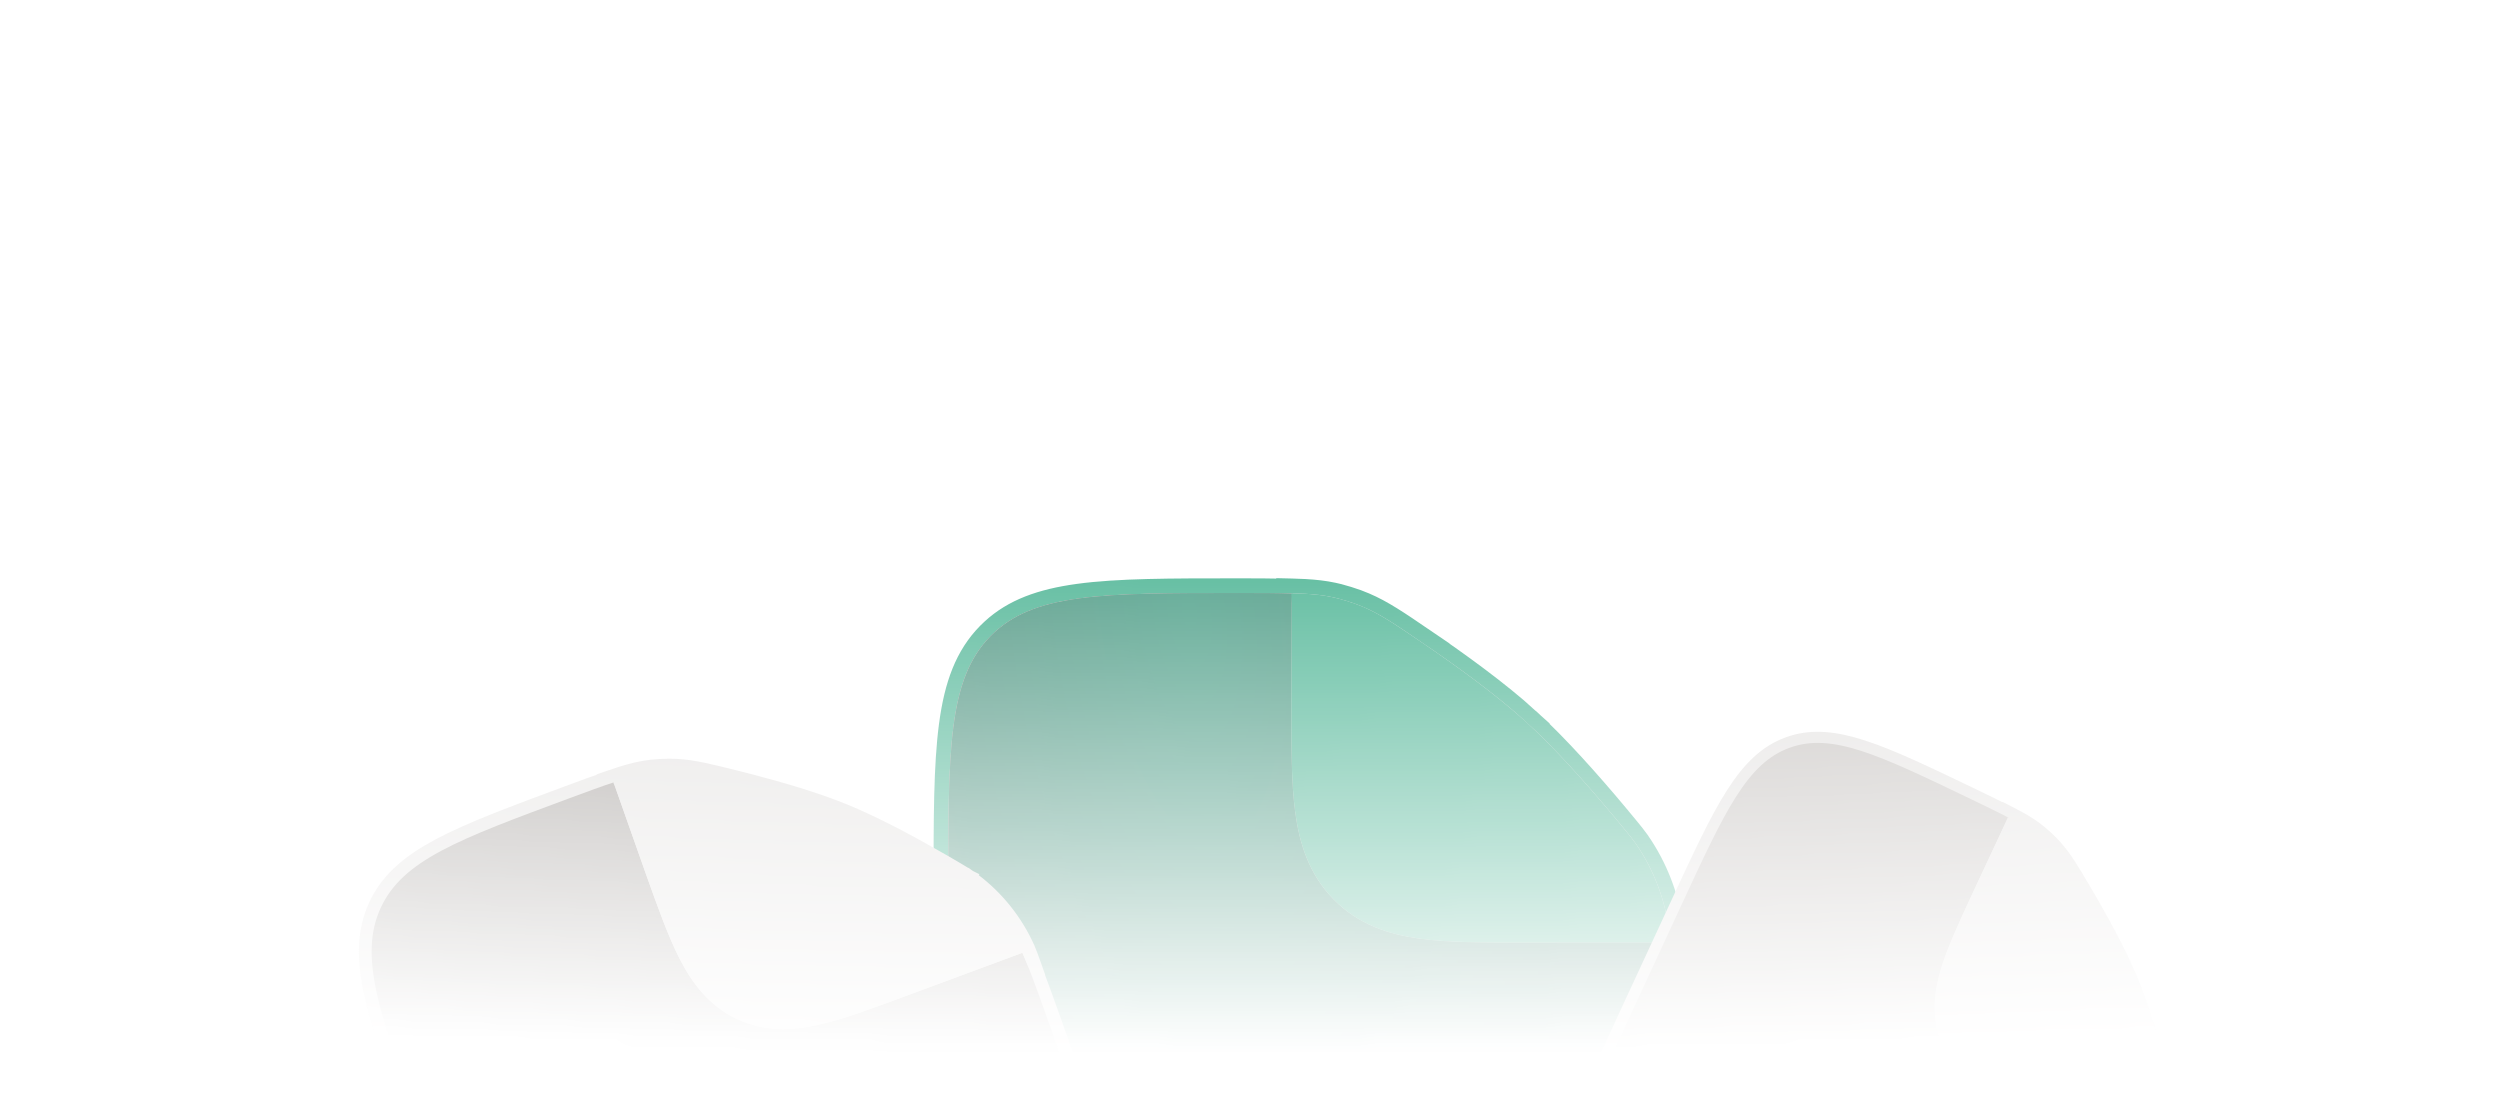 <svg width="148" height="65" viewBox="0 0 148 65" fill="none" xmlns="http://www.w3.org/2000/svg">
<mask id="mask0_502_15314" style="mask-type:alpha" maskUnits="userSpaceOnUse" x="0" y="-22" width="150" height="87">
<rect y="-21.26" width="149.76" height="85.76" fill="url(#paint0_radial_502_15314)"/>
</mask>
<g mask="url(#mask0_502_15314)">
<g filter="url(#filter0_dddd_502_15314)">
<path d="M76.455 1.375L77.259 1.405C77.889 1.44 78.434 1.503 78.975 1.618L79.299 1.693L79.302 1.694L79.865 1.855L80.421 2.041L80.424 2.042L80.89 2.228C81.951 2.682 82.861 3.302 84.407 4.355H84.406C86.482 5.765 88.878 7.502 90.633 9.101H90.632C92.356 10.668 94.293 12.851 95.887 14.757L96.548 15.554L96.549 15.555L96.602 15.62L96.903 15.994L97.174 16.354L97.178 16.359L97.401 16.692C98.417 18.263 99.055 20.056 99.264 21.924L99.303 22.326V22.333L99.322 22.874C99.325 23.068 99.325 23.289 99.325 23.579V24.015H99.302C99.321 24.859 99.324 25.821 99.324 26.939V27.936C99.324 32.04 99.325 38.399 99.011 44.053C98.854 46.878 98.618 49.541 98.262 51.661C98.084 52.721 97.873 53.657 97.624 54.415C97.379 55.161 97.08 55.788 96.694 56.181C95.348 57.551 93.606 58.213 91.228 58.539C88.864 58.863 85.806 58.863 81.788 58.863H73.238C69.221 58.863 66.162 58.864 63.797 58.54C61.567 58.234 59.898 57.633 58.589 56.429L58.332 56.18C57.947 55.787 57.648 55.16 57.403 54.414C57.154 53.655 56.945 52.72 56.767 51.66C56.41 49.539 56.174 46.878 56.017 44.053C55.702 38.4 55.702 32.04 55.702 27.936V19.224C55.702 15.129 55.702 12.015 56.02 9.607C56.339 7.188 56.986 5.417 58.332 4.047L58.59 3.799C59.9 2.595 61.576 1.994 63.815 1.688C66.189 1.364 69.263 1.364 73.303 1.364C74.344 1.364 75.226 1.366 75.992 1.386V1.364L76.455 1.375Z" fill="#D6D3D1" stroke="#059669" stroke-width="0.871"/>
<path fill-rule="evenodd" clip-rule="evenodd" d="M98.889 26.857V26.819C98.889 25.545 98.889 24.487 98.858 23.58C98.851 23.386 98.843 23.2 98.832 23.019C98.888 24.054 98.889 25.294 98.889 26.857ZM76.509 1.837L76.446 1.834L76.466 2.348C76.467 2.175 76.481 2.005 76.509 1.837Z" fill="#78716C"/>
<path d="M76.446 1.834L76.467 2.366C76.467 2.186 76.48 2.011 76.509 1.837L76.446 1.834Z" fill="#D6D3D1"/>
<path fill-rule="evenodd" clip-rule="evenodd" d="M81.788 58.428H73.238C65.177 58.428 61.146 58.428 58.643 55.875C56.14 53.323 56.138 36.149 56.138 27.936V19.224C56.138 11.011 56.138 6.903 58.643 4.352C61.148 1.802 65.199 1.8 73.302 1.8C74.598 1.8 75.634 1.8 76.509 1.837C76.48 2.011 76.466 2.188 76.466 2.368L76.445 8.541C76.445 10.93 76.445 13.043 76.669 14.744C76.913 16.588 77.471 18.433 78.95 19.94C80.425 21.443 82.237 22.014 84.048 22.262C85.717 22.491 87.791 22.491 90.136 22.491H98.797C98.889 23.654 98.889 25.083 98.889 26.984V27.936C98.889 36.149 98.889 53.325 96.384 55.875C93.878 58.426 89.849 58.428 81.788 58.428Z" fill="#78716C"/>
<path fill-rule="evenodd" clip-rule="evenodd" d="M81.788 58.428H73.238C65.177 58.428 61.146 58.428 58.643 55.875C56.14 53.323 56.138 36.149 56.138 27.936V19.224C56.138 11.011 56.138 6.903 58.643 4.352C61.148 1.802 65.199 1.8 73.302 1.8C74.598 1.8 75.634 1.8 76.509 1.837C76.48 2.011 76.466 2.188 76.466 2.368L76.445 8.541C76.445 10.93 76.445 13.043 76.669 14.744C76.913 16.588 77.471 18.433 78.95 19.94C80.425 21.443 82.237 22.014 84.048 22.262C85.717 22.491 87.791 22.491 90.136 22.491H98.797C98.889 23.654 98.889 25.083 98.889 26.984V27.936C98.889 36.149 98.889 53.325 96.384 55.875C93.878 58.426 89.849 58.428 81.788 58.428Z" fill="url(#paint1_radial_502_15314)"/>
<g filter="url(#filter1_dddd_502_15314)">
<path d="M77.455 33.657L77.455 45.37" stroke="#FAFAF9" stroke-width="1.647" stroke-linecap="round" stroke-linejoin="round"/>
<path d="M71.601 39.514L83.313 39.514" stroke="#FAFAF9" stroke-width="1.647" stroke-linecap="round" stroke-linejoin="round"/>
</g>
<path d="M76.468 2.366L76.446 8.541C76.446 10.93 76.446 13.041 76.671 14.744C76.914 16.589 77.472 18.433 78.951 19.939C80.426 21.444 82.239 22.014 84.05 22.262C85.719 22.491 87.793 22.491 90.137 22.491L98.799 22.491C98.827 22.828 98.847 23.191 98.859 23.58H98.891C98.891 22.996 98.891 22.705 98.869 22.36C98.707 20.29 97.999 18.303 96.822 16.608C96.621 16.33 96.484 16.164 96.212 15.831C94.517 13.766 92.286 11.192 90.34 9.423C88.609 7.846 86.234 6.123 84.163 4.716C82.384 3.506 81.495 2.9 80.275 2.451C79.919 2.323 79.558 2.212 79.193 2.116C78.372 1.909 77.573 1.837 76.446 1.811L76.468 2.366Z" fill="#059669"/>
</g>
<g filter="url(#filter2_dddd_502_15314)">
<path d="M119.013 22.986L119.549 23.27C120.051 23.546 120.457 23.809 120.847 24.134L120.85 24.135L121.183 24.429L121.503 24.738L121.504 24.74L121.763 25.018C122.342 25.675 122.766 26.396 123.487 27.62L123.854 28.249C124.719 29.747 125.625 31.435 126.23 32.891L126.518 33.618C127.087 35.123 127.609 36.904 128.024 38.465L128.222 39.224L128.223 39.226L128.238 39.287L128.325 39.64L128.397 39.974L128.398 39.979L128.445 40.279C128.641 41.683 128.51 43.113 128.062 44.455L127.962 44.74L127.96 44.745L127.802 45.12C127.743 45.254 127.673 45.404 127.582 45.602L127.444 45.899L127.429 45.892C127.176 46.473 126.874 47.129 126.521 47.89L126.207 48.569C124.912 51.365 122.905 55.696 120.908 59.444C119.909 61.317 118.908 63.053 117.997 64.381C117.541 65.044 117.103 65.614 116.693 66.049C116.341 66.423 115.99 66.722 115.648 66.885L115.503 66.946C114.153 67.439 112.758 67.32 111.037 66.763C109.324 66.209 107.241 65.207 104.505 63.891L98.681 61.09C95.945 59.774 93.861 58.773 92.353 57.778C90.932 56.84 89.984 55.884 89.472 54.635L89.376 54.381C89.238 53.987 89.232 53.462 89.301 52.873C89.37 52.275 89.523 51.569 89.736 50.789C90.162 49.227 90.841 47.337 91.626 45.361C93.196 41.408 95.201 37.076 96.497 34.28L99.246 28.346C100.538 25.557 101.52 23.436 102.497 21.9C103.478 20.357 104.478 19.362 105.827 18.87L106.08 18.785C107.353 18.394 108.683 18.534 110.304 19.059C112.024 19.616 114.117 20.622 116.868 21.945C117.577 22.287 118.178 22.578 118.694 22.842L118.701 22.827L119.013 22.986Z" fill="#D6D3D1" stroke="#D6D3D1" stroke-width="0.656"/>
<path fill-rule="evenodd" clip-rule="evenodd" d="M126.252 47.691L126.264 47.666C126.666 46.798 127 46.078 127.265 45.449C127.321 45.315 127.375 45.185 127.425 45.059C127.136 45.782 126.745 46.627 126.252 47.691ZM118.903 23.319L118.861 23.296L118.713 23.653C118.768 23.535 118.831 23.424 118.903 23.319Z" fill="#78716C"/>
<path d="M118.861 23.296L118.708 23.665C118.764 23.542 118.829 23.428 118.903 23.319L118.861 23.296Z" fill="#D6D3D1"/>
<path fill-rule="evenodd" clip-rule="evenodd" d="M104.642 63.594L98.819 60.793C93.328 58.152 90.582 56.832 89.683 54.273C88.784 51.715 94.201 40.017 96.792 34.422L99.541 28.488C102.133 22.894 103.429 20.096 105.94 19.18C108.451 18.263 111.211 19.589 116.73 22.243C117.613 22.668 118.319 23.007 118.902 23.319C118.828 23.428 118.762 23.544 118.706 23.667L116.743 27.864C115.99 29.491 115.323 30.93 114.939 32.163C114.523 33.499 114.321 34.938 114.853 36.449C115.383 37.956 116.438 38.938 117.593 39.701C118.658 40.403 120.07 41.083 121.667 41.851L127.567 44.688C127.262 45.51 126.811 46.483 126.211 47.779L125.911 48.427C123.32 54.021 117.9 65.72 115.389 66.636C112.878 67.553 110.133 66.234 104.642 63.594Z" fill="#A8A29E"/>
<path d="M118.707 23.665L116.745 27.864C115.991 29.491 115.325 30.929 114.94 32.162C114.524 33.498 114.322 34.938 114.855 36.447C115.384 37.956 116.439 38.938 117.594 39.7C118.659 40.403 120.071 41.082 121.668 41.85L127.568 44.688C127.481 44.926 127.38 45.18 127.265 45.449L127.287 45.459C127.471 45.062 127.563 44.863 127.657 44.622C128.2 43.159 128.345 41.573 128.077 40.033C128.028 39.777 127.987 39.62 127.908 39.304C127.404 37.342 126.697 34.858 125.93 33.016C125.248 31.375 124.174 29.423 123.207 27.787C122.378 26.379 121.963 25.675 121.274 24.97C121.072 24.766 120.861 24.572 120.643 24.387C120.149 23.977 119.627 23.667 118.868 23.28L118.707 23.665Z" fill="#D6D3D1"/>
<rect x="100.861" y="39.337" width="20.871" height="2.02" rx="1.01" transform="rotate(25.268 100.861 39.337)" fill="#D6D3D1"/>
<rect x="98.851" y="43.599" width="14.138" height="2.02" rx="1.01" transform="rotate(25.268 98.851 43.599)" fill="#D6D3D1"/>
<rect x="96.838" y="47.861" width="18.178" height="2.02" rx="1.01" transform="rotate(25.268 96.838 47.861)" fill="#D6D3D1"/>
</g>
<g filter="url(#filter3_dddd_502_15314)">
<path d="M36.18 17.069L36.842 16.851C37.471 16.657 38.011 16.532 38.588 16.47L38.591 16.468L39.096 16.43L39.603 16.414L39.606 16.414L40.04 16.424C41.036 16.474 41.957 16.705 43.523 17.096L44.326 17.299C46.23 17.792 48.318 18.405 49.976 19.081L49.975 19.081C51.836 19.837 54.049 21.031 55.903 22.102L56.673 22.552L56.674 22.553L56.736 22.59L57.09 22.803L57.415 23.014L57.421 23.017L57.203 23.329L57.421 23.018C58.834 24.015 59.975 25.359 60.739 26.922L60.888 27.238L60.889 27.244L61.063 27.678C61.122 27.836 61.186 28.017 61.271 28.253L61.397 28.608L61.378 28.615C61.64 29.297 61.923 30.08 62.248 30.99L62.538 31.802C63.732 35.147 65.581 40.328 66.97 45.029C67.664 47.378 68.247 49.617 68.573 51.453C68.737 52.37 68.838 53.197 68.856 53.89C68.871 54.487 68.825 55.022 68.68 55.438L68.611 55.609C67.913 57.133 66.687 58.197 64.845 59.181C63.013 60.159 60.522 61.083 57.249 62.296L50.282 64.879C47.009 66.092 44.518 67.016 42.498 67.466C40.593 67.891 39.057 67.906 37.64 67.32L37.359 67.195C36.931 66.991 36.505 66.57 36.088 66.036C35.664 65.493 35.221 64.794 34.768 63.984C33.861 62.364 32.894 60.267 31.944 58.012C30.043 53.501 28.194 48.321 27 44.976L24.465 37.878C23.274 34.542 22.366 32.006 21.925 29.948C21.481 27.88 21.495 26.241 22.193 24.719L22.33 24.438C23.047 23.061 24.238 22.066 25.972 21.141C27.812 20.16 30.317 19.233 33.607 18.013C34.456 17.698 35.176 17.432 35.806 17.216L35.8 17.199L36.18 17.069Z" fill="#D6D3D1" stroke="#D6D3D1" stroke-width="0.755"/>
<path fill-rule="evenodd" clip-rule="evenodd" d="M61.87 31.055L61.858 31.025C61.488 29.987 61.18 29.125 60.891 28.395C60.829 28.239 60.768 28.09 60.707 27.946C61.053 28.772 61.415 29.782 61.87 31.055ZM36.357 17.43L36.306 17.447L36.471 17.86C36.422 17.719 36.384 17.576 36.357 17.43Z" fill="#78716C"/>
<path d="M36.306 17.447L36.477 17.874C36.425 17.727 36.385 17.581 36.357 17.43L36.306 17.447Z" fill="#D6D3D1"/>
<path fill-rule="evenodd" clip-rule="evenodd" d="M57.122 61.941L50.156 64.523C43.588 66.958 40.304 68.175 37.522 66.852C34.74 65.528 29.742 51.537 27.353 44.845L24.819 37.748C22.43 31.056 21.235 27.709 22.534 24.875C23.833 22.04 27.132 20.815 33.734 18.368C34.79 17.977 35.634 17.663 36.357 17.43C36.385 17.58 36.425 17.729 36.477 17.875L38.255 22.911C38.95 24.857 39.565 26.578 40.243 27.897C40.978 29.326 41.969 30.66 43.613 31.442C45.252 32.221 46.894 32.138 48.442 31.794C49.868 31.476 51.558 30.849 53.468 30.141L60.525 27.525C60.938 28.445 61.353 29.609 61.907 31.158L62.184 31.934C64.573 38.625 69.569 52.619 68.27 55.453C66.971 58.288 63.689 59.506 57.122 61.941Z" fill="#78716C"/>
<path d="M36.478 17.874L38.257 22.911C38.952 24.857 39.566 26.577 40.244 27.897C40.979 29.326 41.97 30.661 43.613 31.44C45.253 32.221 46.896 32.138 48.443 31.794C49.87 31.476 51.559 30.849 53.469 30.141L60.526 27.525C60.647 27.791 60.769 28.081 60.891 28.395L60.918 28.385C60.748 27.909 60.663 27.672 60.545 27.398C59.811 25.76 58.656 24.355 57.204 23.33C56.959 23.163 56.799 23.07 56.481 22.88C54.499 21.71 51.932 20.287 49.833 19.433C47.964 18.671 45.528 17.985 43.431 17.464C41.63 17.015 40.729 16.79 39.604 16.793C39.277 16.796 38.951 16.814 38.625 16.847C37.896 16.926 37.224 17.109 36.299 17.428L36.478 17.874Z" fill="#D6D3D1"/>
<rect x="34.93" y="45.499" width="24.023" height="2.325" rx="1.162" transform="rotate(-19.992 34.93 45.499)" fill="#D6D3D1"/>
<rect x="36.784" y="50.597" width="16.274" height="2.325" rx="1.162" transform="rotate(-19.992 36.784 50.597)" fill="#D6D3D1"/>
<rect x="38.639" y="55.694" width="20.924" height="2.325" rx="1.162" transform="rotate(-19.992 38.639 55.694)" fill="#D6D3D1"/>
</g>
</g>
<defs>
<filter id="filter0_dddd_502_15314" x="48.179" y="-0.499" width="58.669" height="84.603" filterUnits="userSpaceOnUse" color-interpolation-filters="sRGB">
<feFlood flood-opacity="0" result="BackgroundImageFix"/>
<feColorMatrix in="SourceAlpha" type="matrix" values="0 0 0 0 0 0 0 0 0 0 0 0 0 0 0 0 0 0 127 0" result="hardAlpha"/>
<feOffset dy="1.417"/>
<feGaussianBlur stdDeviation="1.417"/>
<feColorMatrix type="matrix" values="0 0 0 0 0 0 0 0 0 0 0 0 0 0 0 0 0 0 0.1 0"/>
<feBlend mode="normal" in2="BackgroundImageFix" result="effect1_dropShadow_502_15314"/>
<feColorMatrix in="SourceAlpha" type="matrix" values="0 0 0 0 0 0 0 0 0 0 0 0 0 0 0 0 0 0 127 0" result="hardAlpha"/>
<feOffset dy="4.252"/>
<feGaussianBlur stdDeviation="2.126"/>
<feColorMatrix type="matrix" values="0 0 0 0 0 0 0 0 0 0 0 0 0 0 0 0 0 0 0.09 0"/>
<feBlend mode="normal" in2="effect1_dropShadow_502_15314" result="effect2_dropShadow_502_15314"/>
<feColorMatrix in="SourceAlpha" type="matrix" values="0 0 0 0 0 0 0 0 0 0 0 0 0 0 0 0 0 0 127 0" result="hardAlpha"/>
<feOffset dy="9.922"/>
<feGaussianBlur stdDeviation="3.189"/>
<feColorMatrix type="matrix" values="0 0 0 0 0 0 0 0 0 0 0 0 0 0 0 0 0 0 0.05 0"/>
<feBlend mode="normal" in2="effect2_dropShadow_502_15314" result="effect3_dropShadow_502_15314"/>
<feColorMatrix in="SourceAlpha" type="matrix" values="0 0 0 0 0 0 0 0 0 0 0 0 0 0 0 0 0 0 127 0" result="hardAlpha"/>
<feOffset dy="17.718"/>
<feGaussianBlur stdDeviation="3.544"/>
<feColorMatrix type="matrix" values="0 0 0 0 0 0 0 0 0 0 0 0 0 0 0 0 0 0 0.02 0"/>
<feBlend mode="normal" in2="effect3_dropShadow_502_15314" result="effect4_dropShadow_502_15314"/>
<feBlend mode="normal" in="SourceGraphic" in2="effect4_dropShadow_502_15314" result="shape"/>
</filter>
<filter id="filter1_dddd_502_15314" x="64.278" y="30.729" width="26.354" height="34.041" filterUnits="userSpaceOnUse" color-interpolation-filters="sRGB">
<feFlood flood-opacity="0" result="BackgroundImageFix"/>
<feColorMatrix in="SourceAlpha" type="matrix" values="0 0 0 0 0 0 0 0 0 0 0 0 0 0 0 0 0 0 127 0" result="hardAlpha"/>
<feOffset dy="1.098"/>
<feGaussianBlur stdDeviation="0.549"/>
<feColorMatrix type="matrix" values="0 0 0 0 0 0 0 0 0 0 0 0 0 0 0 0 0 0 0.1 0"/>
<feBlend mode="normal" in2="BackgroundImageFix" result="effect1_dropShadow_502_15314"/>
<feColorMatrix in="SourceAlpha" type="matrix" values="0 0 0 0 0 0 0 0 0 0 0 0 0 0 0 0 0 0 127 0" result="hardAlpha"/>
<feOffset dy="3.294"/>
<feGaussianBlur stdDeviation="1.647"/>
<feColorMatrix type="matrix" values="0 0 0 0 0 0 0 0 0 0 0 0 0 0 0 0 0 0 0.09 0"/>
<feBlend mode="normal" in2="effect1_dropShadow_502_15314" result="effect2_dropShadow_502_15314"/>
<feColorMatrix in="SourceAlpha" type="matrix" values="0 0 0 0 0 0 0 0 0 0 0 0 0 0 0 0 0 0 127 0" result="hardAlpha"/>
<feOffset dy="6.588"/>
<feGaussianBlur stdDeviation="2.196"/>
<feColorMatrix type="matrix" values="0 0 0 0 0 0 0 0 0 0 0 0 0 0 0 0 0 0 0.05 0"/>
<feBlend mode="normal" in2="effect2_dropShadow_502_15314" result="effect3_dropShadow_502_15314"/>
<feColorMatrix in="SourceAlpha" type="matrix" values="0 0 0 0 0 0 0 0 0 0 0 0 0 0 0 0 0 0 127 0" result="hardAlpha"/>
<feOffset dy="12.079"/>
<feGaussianBlur stdDeviation="2.196"/>
<feColorMatrix type="matrix" values="0 0 0 0 0 0 0 0 0 0 0 0 0 0 0 0 0 0 0.01 0"/>
<feBlend mode="normal" in2="effect3_dropShadow_502_15314" result="effect4_dropShadow_502_15314"/>
<feBlend mode="normal" in="SourceGraphic" in2="effect4_dropShadow_502_15314" result="shape"/>
</filter>
<filter id="filter2_dddd_502_15314" x="83.594" y="17.163" width="50.604" height="69.106" filterUnits="userSpaceOnUse" color-interpolation-filters="sRGB">
<feFlood flood-opacity="0" result="BackgroundImageFix"/>
<feColorMatrix in="SourceAlpha" type="matrix" values="0 0 0 0 0 0 0 0 0 0 0 0 0 0 0 0 0 0 127 0" result="hardAlpha"/>
<feOffset dy="1.068"/>
<feGaussianBlur stdDeviation="1.068"/>
<feColorMatrix type="matrix" values="0 0 0 0 0 0 0 0 0 0 0 0 0 0 0 0 0 0 0.1 0"/>
<feBlend mode="normal" in2="BackgroundImageFix" result="effect1_dropShadow_502_15314"/>
<feColorMatrix in="SourceAlpha" type="matrix" values="0 0 0 0 0 0 0 0 0 0 0 0 0 0 0 0 0 0 127 0" result="hardAlpha"/>
<feOffset dy="3.203"/>
<feGaussianBlur stdDeviation="1.601"/>
<feColorMatrix type="matrix" values="0 0 0 0 0 0 0 0 0 0 0 0 0 0 0 0 0 0 0.09 0"/>
<feBlend mode="normal" in2="effect1_dropShadow_502_15314" result="effect2_dropShadow_502_15314"/>
<feColorMatrix in="SourceAlpha" type="matrix" values="0 0 0 0 0 0 0 0 0 0 0 0 0 0 0 0 0 0 127 0" result="hardAlpha"/>
<feOffset dy="7.473"/>
<feGaussianBlur stdDeviation="2.402"/>
<feColorMatrix type="matrix" values="0 0 0 0 0 0 0 0 0 0 0 0 0 0 0 0 0 0 0.05 0"/>
<feBlend mode="normal" in2="effect2_dropShadow_502_15314" result="effect3_dropShadow_502_15314"/>
<feColorMatrix in="SourceAlpha" type="matrix" values="0 0 0 0 0 0 0 0 0 0 0 0 0 0 0 0 0 0 127 0" result="hardAlpha"/>
<feOffset dy="13.345"/>
<feGaussianBlur stdDeviation="2.669"/>
<feColorMatrix type="matrix" values="0 0 0 0 0 0 0 0 0 0 0 0 0 0 0 0 0 0 0.02 0"/>
<feBlend mode="normal" in2="effect3_dropShadow_502_15314" result="effect4_dropShadow_502_15314"/>
<feBlend mode="normal" in="SourceGraphic" in2="effect4_dropShadow_502_15314" result="shape"/>
</filter>
<filter id="filter3_dddd_502_15314" x="15.104" y="14.806" width="60.275" height="74.853" filterUnits="userSpaceOnUse" color-interpolation-filters="sRGB">
<feFlood flood-opacity="0" result="BackgroundImageFix"/>
<feColorMatrix in="SourceAlpha" type="matrix" values="0 0 0 0 0 0 0 0 0 0 0 0 0 0 0 0 0 0 127 0" result="hardAlpha"/>
<feOffset dy="1.229"/>
<feGaussianBlur stdDeviation="1.229"/>
<feColorMatrix type="matrix" values="0 0 0 0 0 0 0 0 0 0 0 0 0 0 0 0 0 0 0.1 0"/>
<feBlend mode="normal" in2="BackgroundImageFix" result="effect1_dropShadow_502_15314"/>
<feColorMatrix in="SourceAlpha" type="matrix" values="0 0 0 0 0 0 0 0 0 0 0 0 0 0 0 0 0 0 127 0" result="hardAlpha"/>
<feOffset dy="3.687"/>
<feGaussianBlur stdDeviation="1.843"/>
<feColorMatrix type="matrix" values="0 0 0 0 0 0 0 0 0 0 0 0 0 0 0 0 0 0 0.09 0"/>
<feBlend mode="normal" in2="effect1_dropShadow_502_15314" result="effect2_dropShadow_502_15314"/>
<feColorMatrix in="SourceAlpha" type="matrix" values="0 0 0 0 0 0 0 0 0 0 0 0 0 0 0 0 0 0 127 0" result="hardAlpha"/>
<feOffset dy="8.602"/>
<feGaussianBlur stdDeviation="2.765"/>
<feColorMatrix type="matrix" values="0 0 0 0 0 0 0 0 0 0 0 0 0 0 0 0 0 0 0.05 0"/>
<feBlend mode="normal" in2="effect2_dropShadow_502_15314" result="effect3_dropShadow_502_15314"/>
<feColorMatrix in="SourceAlpha" type="matrix" values="0 0 0 0 0 0 0 0 0 0 0 0 0 0 0 0 0 0 127 0" result="hardAlpha"/>
<feOffset dy="15.361"/>
<feGaussianBlur stdDeviation="3.072"/>
<feColorMatrix type="matrix" values="0 0 0 0 0 0 0 0 0 0 0 0 0 0 0 0 0 0 0.02 0"/>
<feBlend mode="normal" in2="effect3_dropShadow_502_15314" result="effect4_dropShadow_502_15314"/>
<feBlend mode="normal" in="SourceGraphic" in2="effect4_dropShadow_502_15314" result="shape"/>
</filter>
<radialGradient id="paint0_radial_502_15314" cx="0" cy="0" r="1" gradientUnits="userSpaceOnUse" gradientTransform="translate(74.88 16.206) rotate(90) scale(46.129 247.08)">
<stop stop-color="#D9D9D9"/>
<stop offset="1" stop-color="#D9D9D9" stop-opacity="0"/>
</radialGradient>
<radialGradient id="paint1_radial_502_15314" cx="0" cy="0" r="1" gradientUnits="userSpaceOnUse" gradientTransform="translate(70.395 2.719) rotate(82.719) scale(56.161 21.212)">
<stop stop-color="#047857"/>
<stop offset="1" stop-color="#065F46"/>
</radialGradient>
</defs>
</svg>
